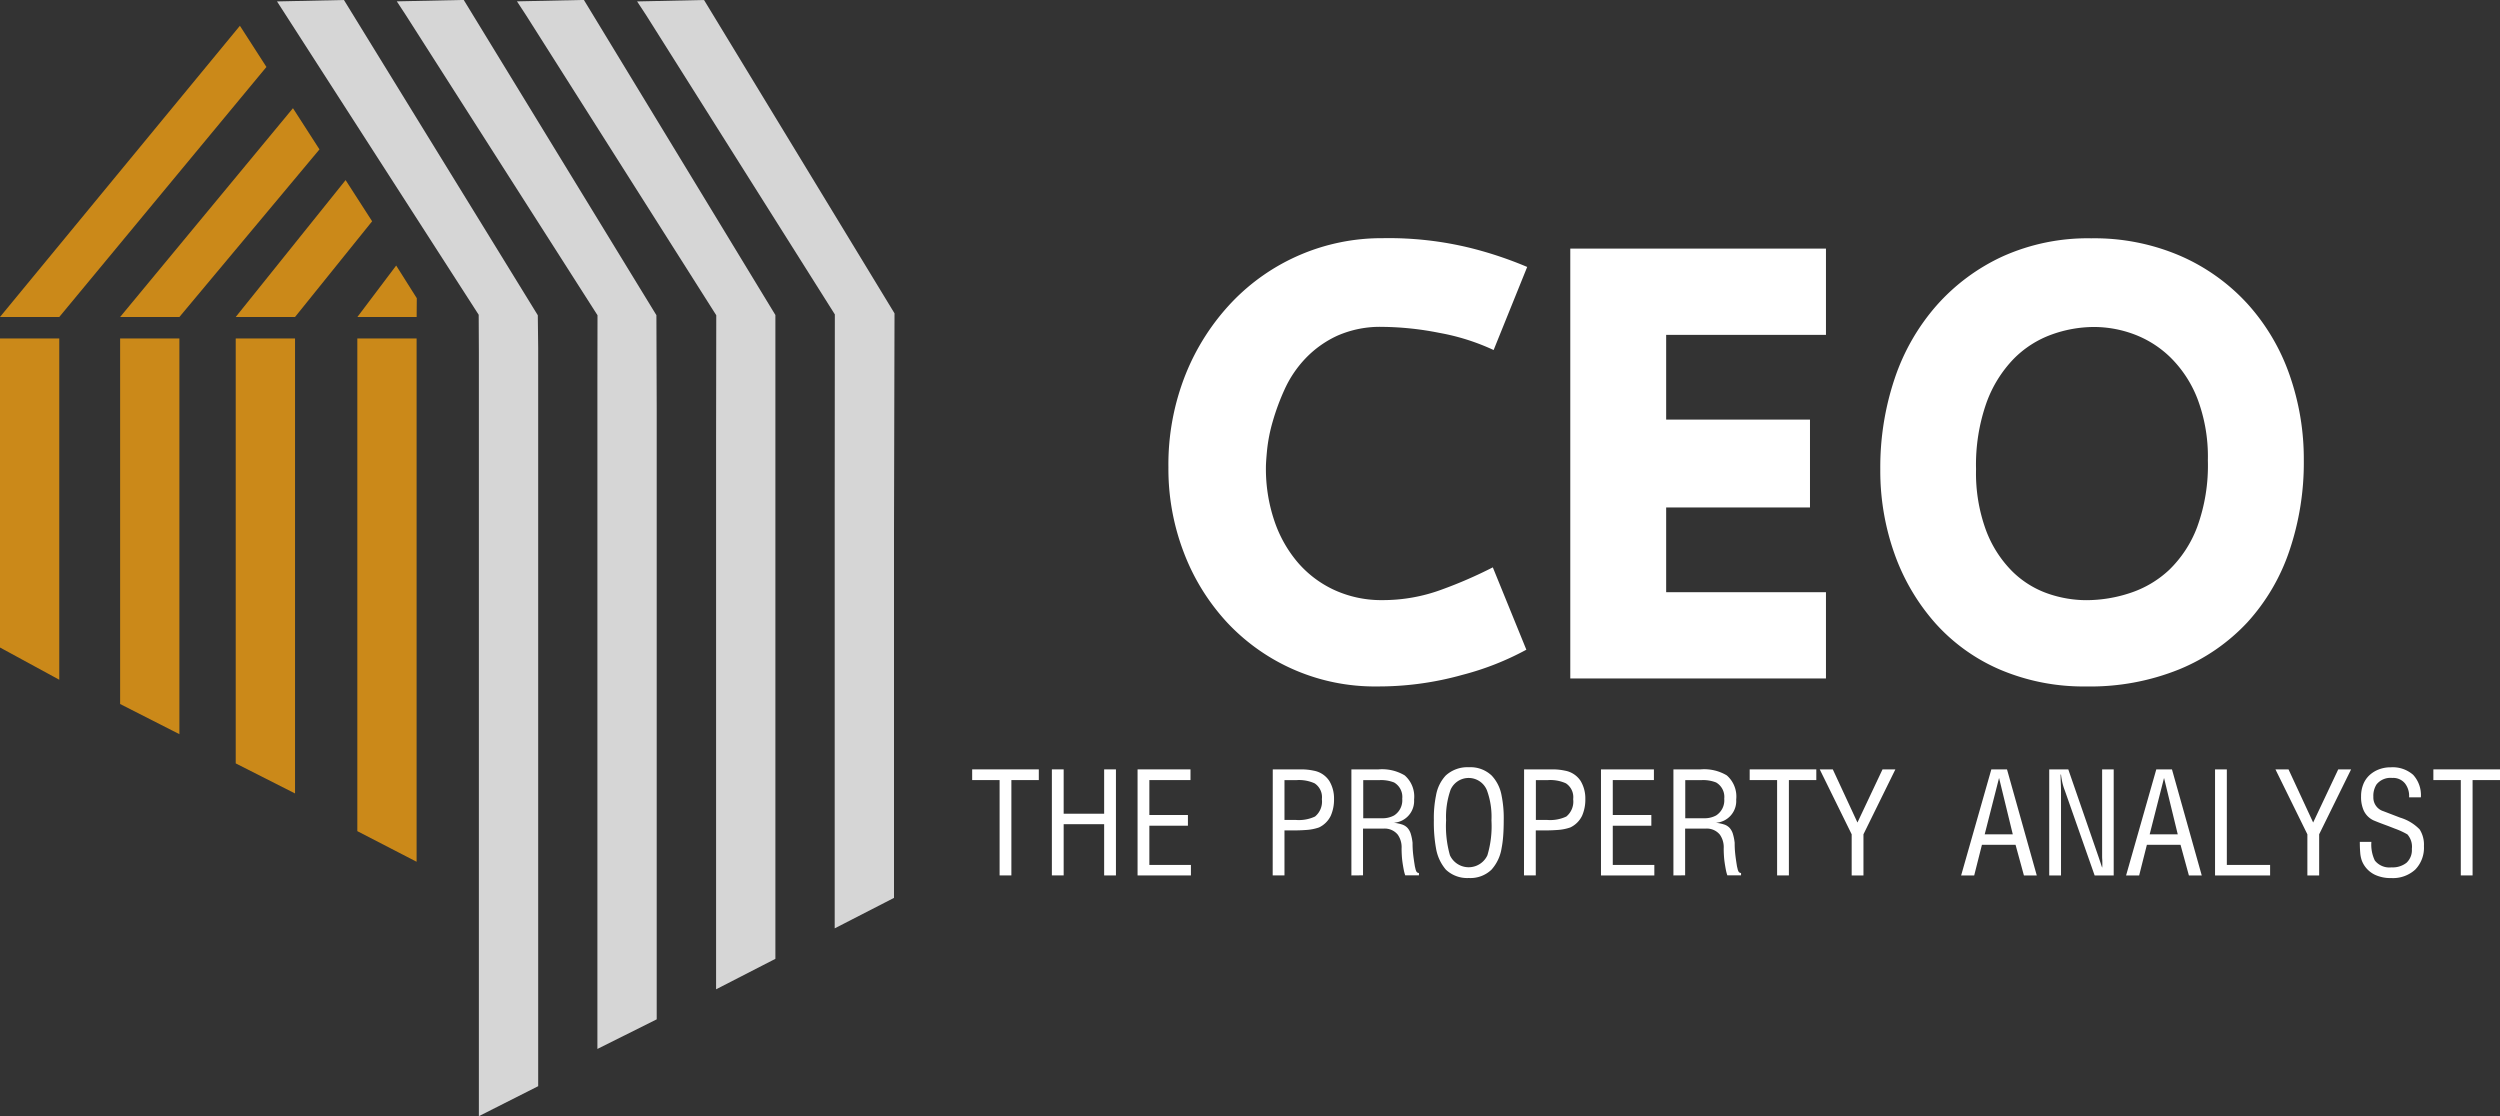 <svg xmlns="http://www.w3.org/2000/svg" width="140.207" height="62.6" viewBox="0 0 140.207 62.6">
  <rect x="0" y="0" width="140.207" height="62.6" fill="#333333" stroke="none"/>
  <g id="LOGO" transform="translate(-120.176 -139.15)">
    <g id="Group_3" data-name="Group 3" transform="translate(120.176 139.15)">
      <g id="Group_1" data-name="Group 1" transform="translate(0 1.445)">
        <path id="Path_1" data-name="Path 1" d="M185.968,254.362V228.846h-3.326v23.83Z" transform="translate(-169.422 -211.308)" fill="#cb8919"/>
        <path id="Path_2" data-name="Path 2" d="M155.324,251.037V228.846H152v20.5Z" transform="translate(-145.263 -211.308)" fill="#cb8919"/>
        <path id="Path_3" data-name="Path 3" d="M123.5,247.985V228.846h-3.326v17.33Z" transform="translate(-120.176 -211.308)" fill="#cb8919"/>
        <path id="Path_4" data-name="Path 4" d="M123.5,162.311l11.618-14.023-1.487-2.31-13.457,16.333Z" transform="translate(-120.176 -145.978)" fill="#cb8919"/>
        <path id="Path_5" data-name="Path 5" d="M155.324,179.512l7.856-9.4-1.487-2.31L152,179.512Z" transform="translate(-145.263 -163.179)" fill="#cb8919"/>
        <path id="Path_6" data-name="Path 6" d="M185.968,194.55l4.324-5.368-1.487-2.31-6.164,7.678Z" transform="translate(-169.422 -178.217)" fill="#cb8919"/>
        <path id="Path_7" data-name="Path 7" d="M218.2,211.344l-1.156-1.832-2.176,2.886h3.324Z" transform="translate(-194.825 -196.065)" fill="#cb8919"/>
        <path id="Path_8" data-name="Path 8" d="M218.183,258.193V228.846h-3.324l0,1.924v25.706Z" transform="translate(-194.819 -211.308)" fill="#cb8919"/>
      </g>
      <g id="Group_2" data-name="Group 2" transform="translate(15.536 0)" opacity="0.797">
        <path id="Path_9" data-name="Path 9" d="M208.231,200.066V158.677l-.022-1.847-10.872-17.68-3.753.08,11.31,17.573.01,2.1v42.845Z" transform="translate(-193.584 -139.15)" fill="#fff"/>
        <path id="Path_10" data-name="Path 10" d="M239.9,162.068v34.249l-3.326,1.661V160.443l.006-3.613L225.831,140l-.507-.774,3.753-.08,10.806,17.68Z" transform="translate(-218.606 -139.15)" fill="#fff"/>
        <path id="Path_11" data-name="Path 11" d="M271.659,165.569v27.355l-3.326,1.709V163.86l.01-7.03L257.673,140l-.507-.774,3.753-.08,10.74,17.671Z" transform="translate(-243.709 -139.15)" fill="#fff"/>
        <path id="Path_12" data-name="Path 12" d="M303.407,168.916v20.59l-3.326,1.709v-23.92l.008-10.512L289.506,140,289,139.23l3.753-.08,10.683,17.573Z" transform="translate(-268.805 -139.15)" fill="#fff"/>
      </g>
    </g>
    <g id="Group_4" data-name="Group 4" transform="translate(174.698 182.179)">
      <path id="Path_13" data-name="Path 13" d="M381.526,343.026v.6h-1.538v5.347h-.661v-5.347h-1.538v-.6Z" transform="translate(-377.789 -342.906)" fill="#fff"/>
      <path id="Path_14" data-name="Path 14" d="M398.908,343.026h.661v2.487h2.271v-2.487h.661v5.948h-.661V346.1h-2.271v2.872h-.661Z" transform="translate(-394.438 -342.906)" fill="#fff"/>
      <path id="Path_15" data-name="Path 15" d="M421.619,343.026h2.968v.6H422.28v1.959h2.163v.6H422.28v2.2h2.331v.589h-2.992Z" transform="translate(-412.343 -342.906)" fill="#fff"/>
      <path id="Path_16" data-name="Path 16" d="M457.443,343.026h1.562a3.3,3.3,0,0,1,.733.072,1.325,1.325,0,0,1,.877.577,1.9,1.9,0,0,1,.264,1.009,2.252,2.252,0,0,1-.18.937,1.393,1.393,0,0,1-.661.661,2.7,2.7,0,0,1-.757.144q-.156.012-.348.018t-.433.006h-.4v2.523h-.661Zm1.3,2.836a2.123,2.123,0,0,0,1.07-.192,1.083,1.083,0,0,0,.384-.973.927.927,0,0,0-.408-.889,2.116,2.116,0,0,0-1.009-.18H458.1v2.235Z" transform="translate(-440.585 -342.906)" fill="#fff"/>
      <path id="Path_17" data-name="Path 17" d="M478.278,348.974v-5.948H479.8a2.473,2.473,0,0,1,1.466.336,1.572,1.572,0,0,1,.528,1.358,1.223,1.223,0,0,1-1.141,1.3,2.314,2.314,0,0,1,.475.1.722.722,0,0,1,.3.192.9.9,0,0,1,.18.33,2.741,2.741,0,0,1,.1.5,5.691,5.691,0,0,0,.03.613q.03.276.1.709.024.1.036.15a.349.349,0,0,0,.024.078c.032.1.088.144.168.144v.132h-.769a2.108,2.108,0,0,1-.084-.318q-.036-.186-.066-.39t-.042-.415q-.012-.21-.012-.39a1.22,1.22,0,0,0-.216-.769.941.941,0,0,0-.805-.337h-1.142v2.619Zm1.694-3.208a1.359,1.359,0,0,0,.7-.156,1.007,1.007,0,0,0,.457-.937.935.935,0,0,0-.457-.913,1.98,1.98,0,0,0-.805-.132h-.925v2.139Z" transform="translate(-457.01 -342.906)" fill="#fff"/>
      <path id="Path_18" data-name="Path 18" d="M503.381,342.927a2.19,2.19,0,0,1,.553,1.118,6.347,6.347,0,0,1,.12,1.382q0,.493-.03.883a5.861,5.861,0,0,1-.09.691,2.341,2.341,0,0,1-.565,1.2,1.7,1.7,0,0,1-1.274.469,1.738,1.738,0,0,1-1.286-.469,2.469,2.469,0,0,1-.553-1.2,8.189,8.189,0,0,1-.12-1.574,6.332,6.332,0,0,1,.12-1.382,2.186,2.186,0,0,1,.541-1.118,1.8,1.8,0,0,1,1.31-.469A1.721,1.721,0,0,1,503.381,342.927Zm-2.319.829a4.565,4.565,0,0,0-.24,1.682,5.993,5.993,0,0,0,.216,1.959,1.158,1.158,0,0,0,2.1,0,5.7,5.7,0,0,0,.228-1.959,4.314,4.314,0,0,0-.252-1.682,1.106,1.106,0,0,0-2.055,0Z" transform="translate(-474.243 -342.458)" fill="#fff"/>
      <path id="Path_19" data-name="Path 19" d="M524.039,343.026H525.6a3.294,3.294,0,0,1,.733.072,1.324,1.324,0,0,1,.877.577,1.9,1.9,0,0,1,.264,1.009,2.252,2.252,0,0,1-.18.937,1.394,1.394,0,0,1-.661.661,2.7,2.7,0,0,1-.757.144q-.157.012-.349.018t-.432.006h-.4v2.523h-.661Zm1.3,2.836a2.123,2.123,0,0,0,1.069-.192,1.082,1.082,0,0,0,.384-.973.927.927,0,0,0-.408-.889,2.115,2.115,0,0,0-1.009-.18H524.7v2.235Z" transform="translate(-493.086 -342.906)" fill="#fff"/>
      <path id="Path_20" data-name="Path 20" d="M544.421,343.026h2.968v.6h-2.307v1.959h2.163v.6h-2.163v2.2h2.331v.589h-2.992Z" transform="translate(-509.155 -342.906)" fill="#fff"/>
      <path id="Path_21" data-name="Path 21" d="M563.61,348.974v-5.948h1.526a2.472,2.472,0,0,1,1.466.336,1.572,1.572,0,0,1,.529,1.358,1.222,1.222,0,0,1-1.141,1.3,2.312,2.312,0,0,1,.475.1.722.722,0,0,1,.3.192.9.9,0,0,1,.18.33,2.751,2.751,0,0,1,.1.5,5.627,5.627,0,0,0,.03.613q.03.276.1.709.024.1.036.15a.342.342,0,0,0,.024.078c.032.1.088.144.168.144v.132h-.769a2.1,2.1,0,0,1-.084-.318c-.024-.124-.046-.254-.066-.39s-.034-.275-.042-.415-.012-.27-.012-.39a1.22,1.22,0,0,0-.216-.769.941.941,0,0,0-.805-.337h-1.142v2.619Zm1.694-3.208a1.359,1.359,0,0,0,.7-.156,1.007,1.007,0,0,0,.456-.937.935.935,0,0,0-.456-.913,1.98,1.98,0,0,0-.805-.132h-.925v2.139Z" transform="translate(-524.282 -342.906)" fill="#fff"/>
      <path id="Path_22" data-name="Path 22" d="M587.559,343.026v.6h-1.538v5.347h-.661v-5.347h-1.538v-.6Z" transform="translate(-540.217 -342.906)" fill="#fff"/>
      <path id="Path_23" data-name="Path 23" d="M605.908,343.026h.721l-1.79,3.641v2.307h-.661v-2.307l-1.791-3.641h.733l1.382,2.98Z" transform="translate(-554.853 -342.906)" fill="#fff"/>
      <path id="Path_24" data-name="Path 24" d="M642.429,343.026l1.67,5.948h-.721l-.469-1.718h-1.886l-.433,1.718h-.733l1.694-5.948Zm-1.25,3.641h1.574l-.769-3.161Z" transform="translate(-584.393 -342.906)" fill="#fff"/>
      <path id="Path_25" data-name="Path 25" d="M666.809,343.026v5.948h-1.069l-1.67-4.758a3.252,3.252,0,0,1-.132-.415,4.47,4.47,0,0,1-.084-.487h-.024q0,.2.012.475t.012.439v4.746h-.661v-5.948h1.069l1.682,4.866q.084.241.216.649a.69.69,0,0,0,.012-.132V348.3c0-.088,0-.166-.006-.234s-.006-.13-.006-.186v-4.854Z" transform="translate(-602.789 -342.906)" fill="#fff"/>
      <path id="Path_26" data-name="Path 26" d="M686.145,343.026l1.67,5.948h-.721l-.469-1.718h-1.887l-.433,1.718h-.733l1.694-5.948Zm-1.25,3.641h1.574l-.769-3.161Z" transform="translate(-618.857 -342.906)" fill="#fff"/>
      <path id="Path_27" data-name="Path 27" d="M707.135,343.026h.661v5.359h2.427v.589h-3.088Z" transform="translate(-637.431 -342.906)" fill="#fff"/>
      <path id="Path_28" data-name="Path 28" d="M726.666,343.026h.721l-1.791,3.641v2.307h-.661v-2.307l-1.791-3.641h.733l1.382,2.98Z" transform="translate(-650.053 -342.906)" fill="#fff"/>
      <path id="Path_29" data-name="Path 29" d="M748.049,343.371a.853.853,0,0,0-.721-.313,1,1,0,0,0-.877.361,1.18,1.18,0,0,0-.18.7.8.8,0,0,0,.565.805l.937.36a2.541,2.541,0,0,1,1.094.661,1.593,1.593,0,0,1,.24.937,1.754,1.754,0,0,1-.487,1.316,1.854,1.854,0,0,1-1.352.475,2.053,2.053,0,0,1-.9-.18,1.463,1.463,0,0,1-.733-.769,1.636,1.636,0,0,1-.1-.462q-.024-.282-.024-.619h.649a2.058,2.058,0,0,0,.192,1.045,1.039,1.039,0,0,0,.937.385,1.25,1.25,0,0,0,.841-.258.966.966,0,0,0,.3-.775,1.048,1.048,0,0,0-.252-.817,4.325,4.325,0,0,0-.709-.325q-.3-.12-.595-.228t-.583-.228a1.136,1.136,0,0,1-.565-.565,1.845,1.845,0,0,1-.144-.793,1.761,1.761,0,0,1,.12-.661,1.415,1.415,0,0,1,.342-.511,1.622,1.622,0,0,1,.529-.33,1.814,1.814,0,0,1,.667-.12,1.739,1.739,0,0,1,1.262.421,1.684,1.684,0,0,1,.433,1.262h-.661A1.144,1.144,0,0,0,748.049,343.371Z" transform="translate(-667.688 -342.458)" fill="#fff"/>
      <path id="Path_30" data-name="Path 30" d="M768.724,343.026v.6h-1.538v5.347h-.661v-5.347h-1.538v-.6Z" transform="translate(-683.039 -342.906)" fill="#fff"/>
    </g>
    <g id="Group_5" data-name="Group 5" transform="translate(185.703 152.51)">
      <path id="Path_31" data-name="Path 31" d="M449.864,225.35a15.762,15.762,0,0,1-3.585,1.411,17.465,17.465,0,0,1-4.795.65,11.333,11.333,0,0,1-8.4-3.585,12.084,12.084,0,0,1-2.42-3.9,13.082,13.082,0,0,1-.874-4.795,13.647,13.647,0,0,1,.963-5.22,12.764,12.764,0,0,1,2.6-4.055,11.6,11.6,0,0,1,8.447-3.585,19.2,19.2,0,0,1,4.974.56,21.581,21.581,0,0,1,3.137,1.053l-1.882,4.66a12.394,12.394,0,0,0-3.047-.963,16.97,16.97,0,0,0-3.182-.336,5.933,5.933,0,0,0-2.532.493,5.838,5.838,0,0,0-1.792,1.277,6.273,6.273,0,0,0-1.165,1.725,12.826,12.826,0,0,0-.672,1.815,9.044,9.044,0,0,0-.313,1.568q-.068.7-.068,1.008a9.1,9.1,0,0,0,.47,2.98,7.065,7.065,0,0,0,1.322,2.352,6.033,6.033,0,0,0,2.061,1.546,6.316,6.316,0,0,0,2.689.56,9.5,9.5,0,0,0,3.293-.582,25.037,25.037,0,0,0,2.89-1.255Z" transform="translate(-429.789 -202.273)" fill="#fff"/>
      <path id="Path_32" data-name="Path 32" d="M550.622,229.134H536.283V205.026h14.339v4.839H541.66v4.75h8.066v4.929H541.66v4.75h8.962Z" transform="translate(-513.744 -204.443)" fill="#fff"/>
      <path id="Path_33" data-name="Path 33" d="M629.993,227.411a11.955,11.955,0,0,1-4.839-.941,10.341,10.341,0,0,1-3.63-2.6A11.825,11.825,0,0,1,619.239,220a13.861,13.861,0,0,1-.807-4.772,15.585,15.585,0,0,1,.807-5.086,11.968,11.968,0,0,1,2.352-4.1,11.19,11.19,0,0,1,3.719-2.756,11.637,11.637,0,0,1,4.951-1.008,12.181,12.181,0,0,1,5,.986,11.107,11.107,0,0,1,3.764,2.688,11.658,11.658,0,0,1,2.352,3.966,14.245,14.245,0,0,1,.807,4.817,15.381,15.381,0,0,1-.807,5.063,11.3,11.3,0,0,1-2.352,4.011,10.847,10.847,0,0,1-3.831,2.644A13.275,13.275,0,0,1,629.993,227.411Zm0-4.839a7.818,7.818,0,0,0,2.442-.4,5.872,5.872,0,0,0,2.2-1.3,6.559,6.559,0,0,0,1.568-2.4,10.057,10.057,0,0,0,.6-3.741,9.176,9.176,0,0,0-.582-3.45,6.592,6.592,0,0,0-1.524-2.33,5.863,5.863,0,0,0-2.061-1.3,6.461,6.461,0,0,0-2.2-.4,7.062,7.062,0,0,0-2.4.426,5.716,5.716,0,0,0-2.128,1.367,6.922,6.922,0,0,0-1.524,2.465,10.451,10.451,0,0,0-.582,3.719,9.3,9.3,0,0,0,.56,3.428,6.465,6.465,0,0,0,1.456,2.285,5.343,5.343,0,0,0,1.994,1.255A6.6,6.6,0,0,0,629.993,222.572Z" transform="translate(-578.507 -202.273)" fill="#fff"/>
    </g>
  </g>
</svg>
